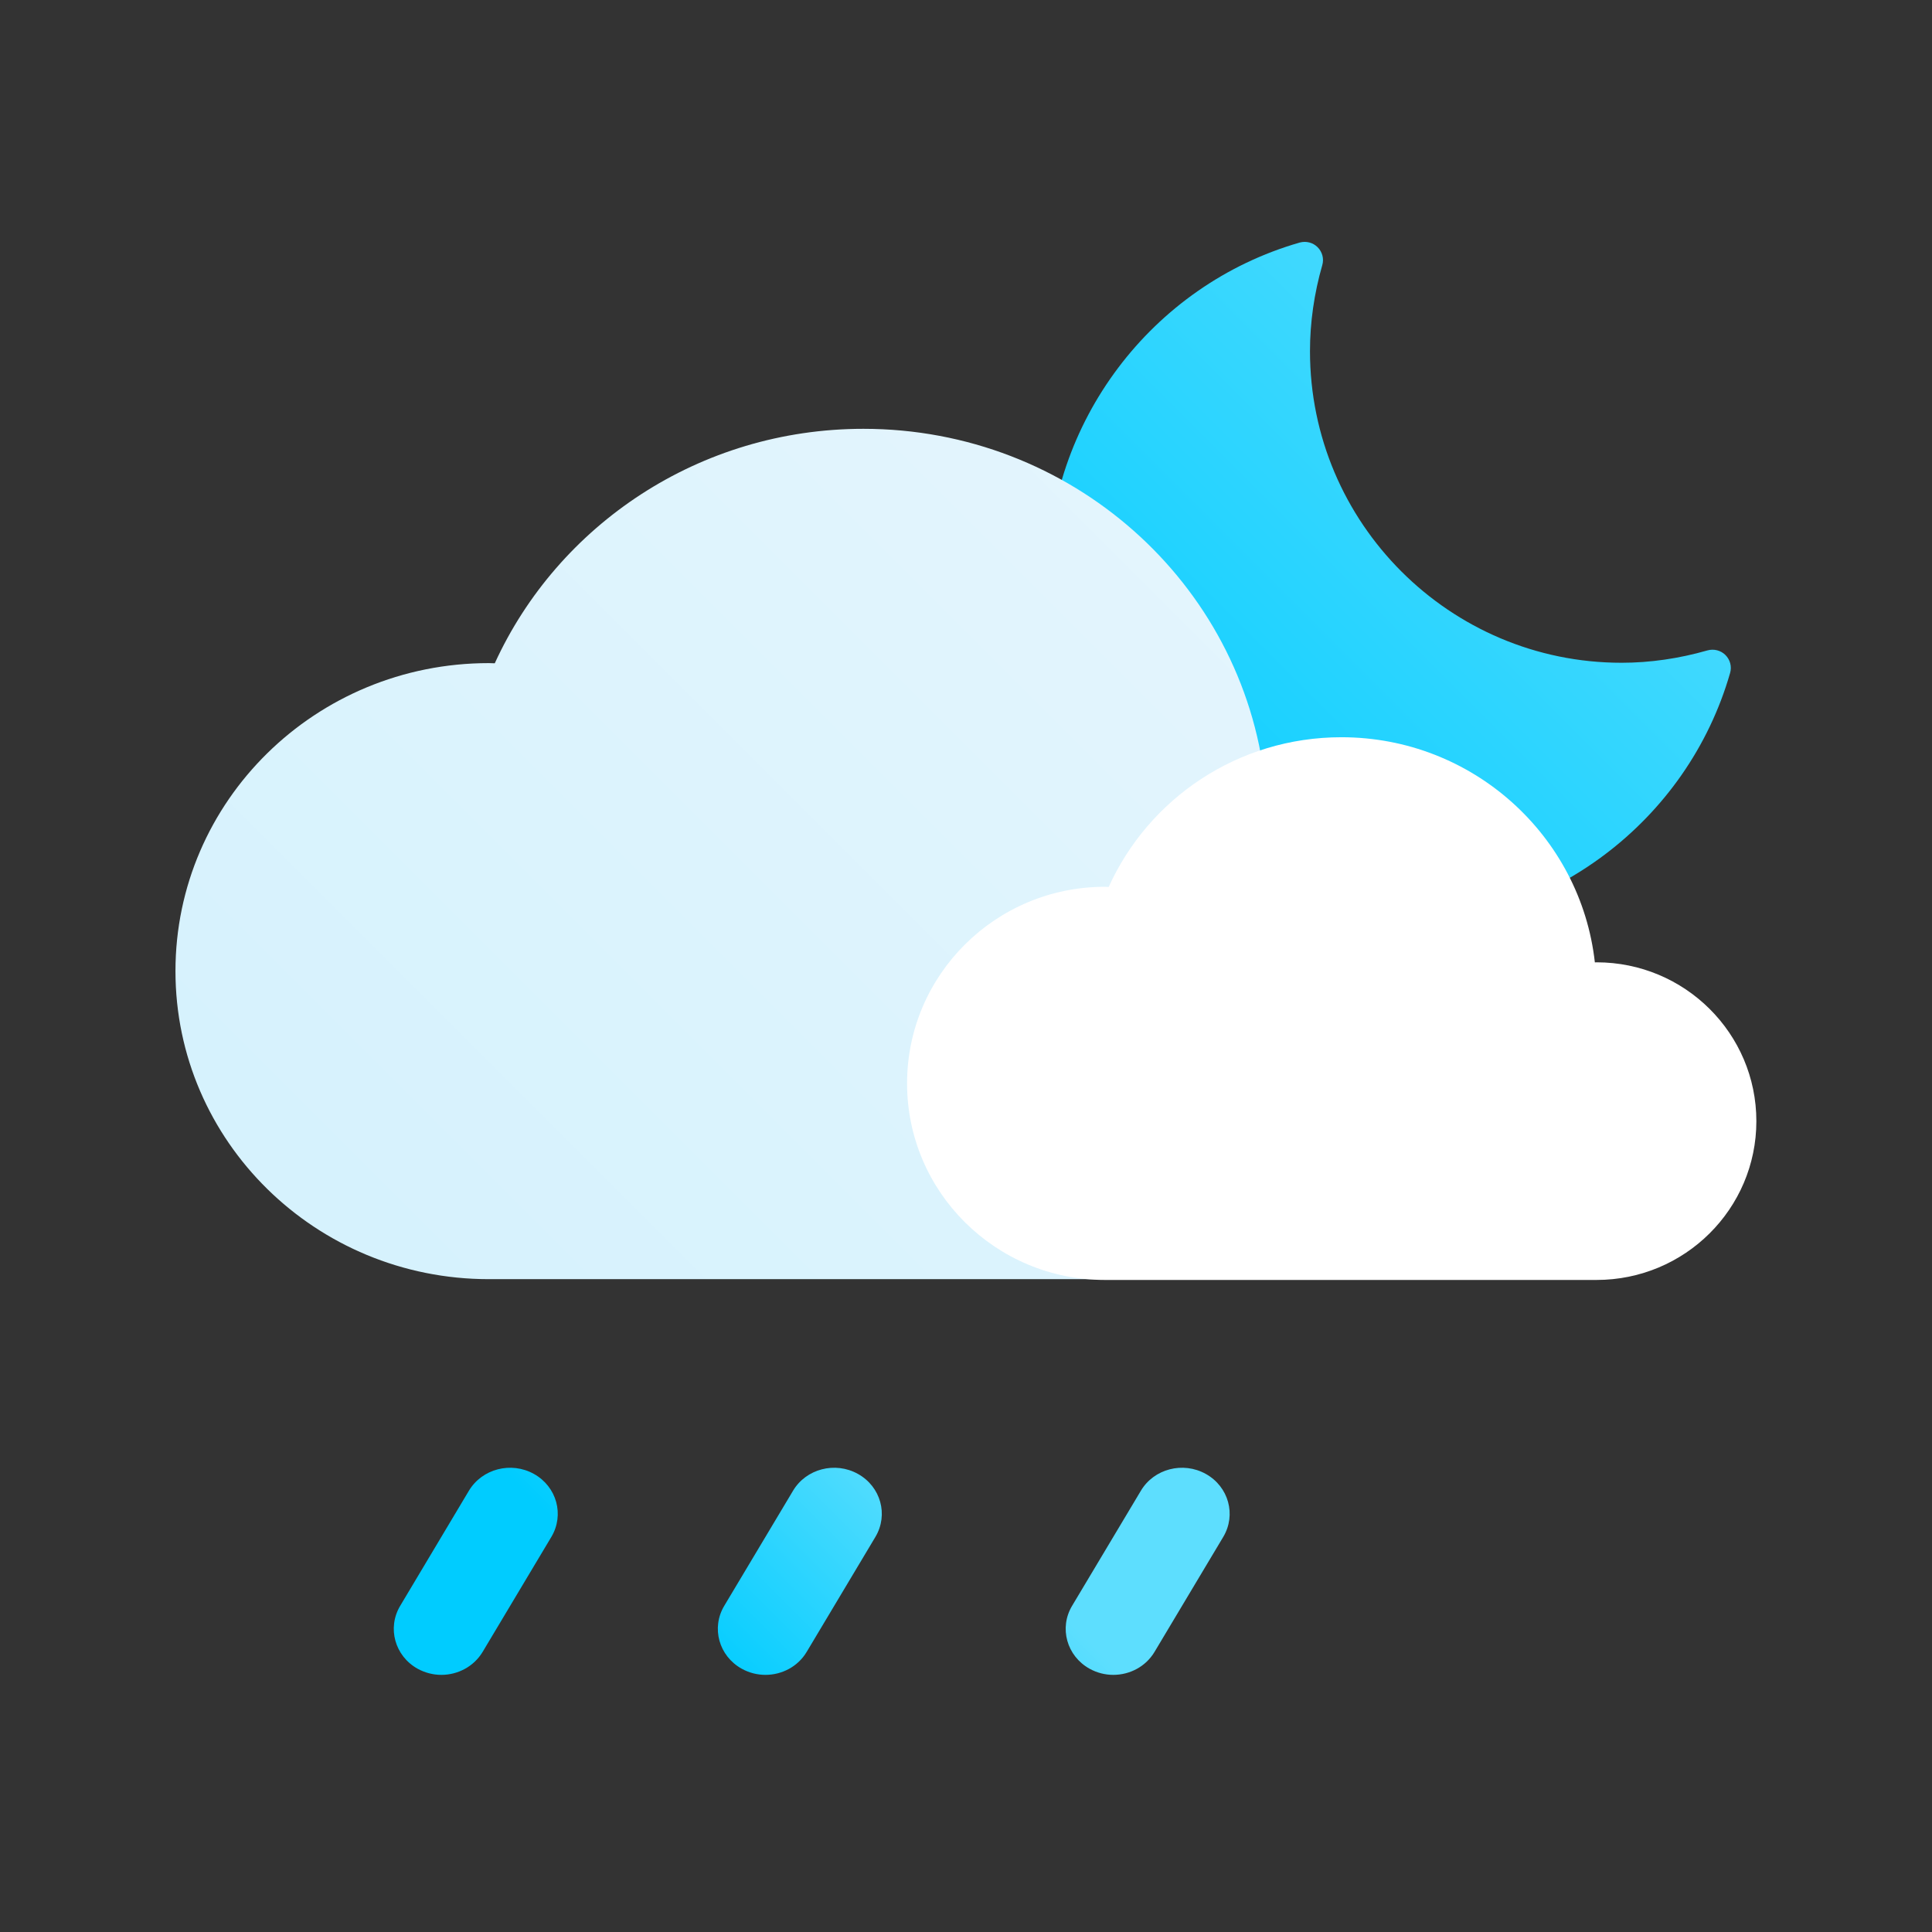 <svg xmlns="http://www.w3.org/2000/svg" viewBox="0 0 220 220" width="220" height="220">
	<rect x="0" y="0" width="220" height="220" fill="#333333" stroke="none"/>
	<defs>
		<linearGradient id="grd1" gradientUnits="userSpaceOnUse"  x1="119.316" y1="105.32" x2="197.09" y2="27.545">
			<stop offset="0" stop-color="#00ccff"  />
			<stop offset="1" stop-color="#5ddefe"  />
		</linearGradient>
		<linearGradient id="grd2" gradientUnits="userSpaceOnUse"  x1="48.157" y1="145.657" x2="144.987" y2="48.827">
			<stop offset="0" stop-color="#d6f2fd"  />
			<stop offset="1" stop-color="#e5f5fd"  />
		</linearGradient>
		<linearGradient id="grd3" gradientUnits="userSpaceOnUse"  x1="80.642" y1="190.72" x2="104.225" y2="167.137">
			<stop offset="0" stop-color="#00ccff"  />
			<stop offset="1" stop-color="#5ddefe"  />
		</linearGradient>
	</defs>
	<style>
		tspan { white-space:pre }
		.shp0 { fill: url(#grd1) } 
		.shp1 { fill: url(#grd2) } 
		.shp2 { fill: #ffffff } 
		.shp3 { fill: url(#grd3) } 
	</style>
	<g >
		<path class="shp0" d="M158.94 105.32C137.09 105.32 119.32 87.54 119.32 65.69C119.32 48.13 131.11 32.47 148 27.62C148.74 27.42 149.51 27.62 150.04 28.15C150.58 28.69 150.78 29.47 150.57 30.19C149.64 33.43 149.17 36.73 149.17 39.99C149.17 59.55 165.08 75.47 184.65 75.47C187.9 75.47 191.2 74.99 194.44 74.06C195.17 73.86 195.95 74.06 196.48 74.59C197.02 75.13 197.22 75.91 197.01 76.63C192.16 93.52 176.51 105.32 158.94 105.32Z" />
		<path class="shp1" d="M144.34 145.66C160.26 145.66 173.17 132.97 173.17 117.32C173.17 101.67 160.26 88.98 144.34 88.98C144.24 88.98 144.14 89 144.04 89C141.48 66.4 121.99 48.83 98.32 48.83C79.62 48.83 63.54 59.79 56.34 75.53C56.11 75.53 55.89 75.51 55.66 75.51C35.95 75.51 19.98 91.21 19.98 110.58C19.98 129.95 35.95 145.66 55.66 145.66" />
		<path class="shp2" d="M181.8 145.75C191.85 145.75 200 137.65 200 127.67C200 117.68 191.85 109.58 181.8 109.58C181.74 109.58 181.68 109.59 181.61 109.59C180 95.17 167.69 83.95 152.75 83.95C140.94 83.95 130.79 90.95 126.25 101C126.1 100.99 125.96 100.98 125.82 100.98C113.38 100.98 103.29 111.01 103.29 123.37C103.29 135.73 113.38 145.75 125.82 145.75" />
		<path class="shp3" d="M50.26 190.72C49.34 190.72 48.41 190.49 47.55 190.02C44.96 188.57 44.07 185.37 45.57 182.86L53.39 169.76C54.89 167.25 58.2 166.39 60.8 167.84C63.4 169.29 64.28 172.49 62.79 175L54.96 188.1C53.95 189.78 52.13 190.72 50.26 190.72ZM87.16 190.72C86.24 190.72 85.31 190.49 84.46 190.02C81.86 188.57 80.97 185.37 82.47 182.86L90.3 169.76C91.79 167.25 95.1 166.39 97.7 167.84C100.3 169.29 101.18 172.49 99.69 175L91.86 188.1C90.86 189.78 89.04 190.72 87.16 190.72ZM126.77 190.72C125.85 190.72 124.92 190.49 124.07 190.02C121.47 188.57 120.58 185.37 122.08 182.86L129.91 169.76C131.4 167.25 134.71 166.39 137.31 167.84C139.91 169.29 140.79 172.49 139.3 175L131.47 188.1C130.47 189.78 128.65 190.72 126.77 190.72Z" />
	</g>
</svg>